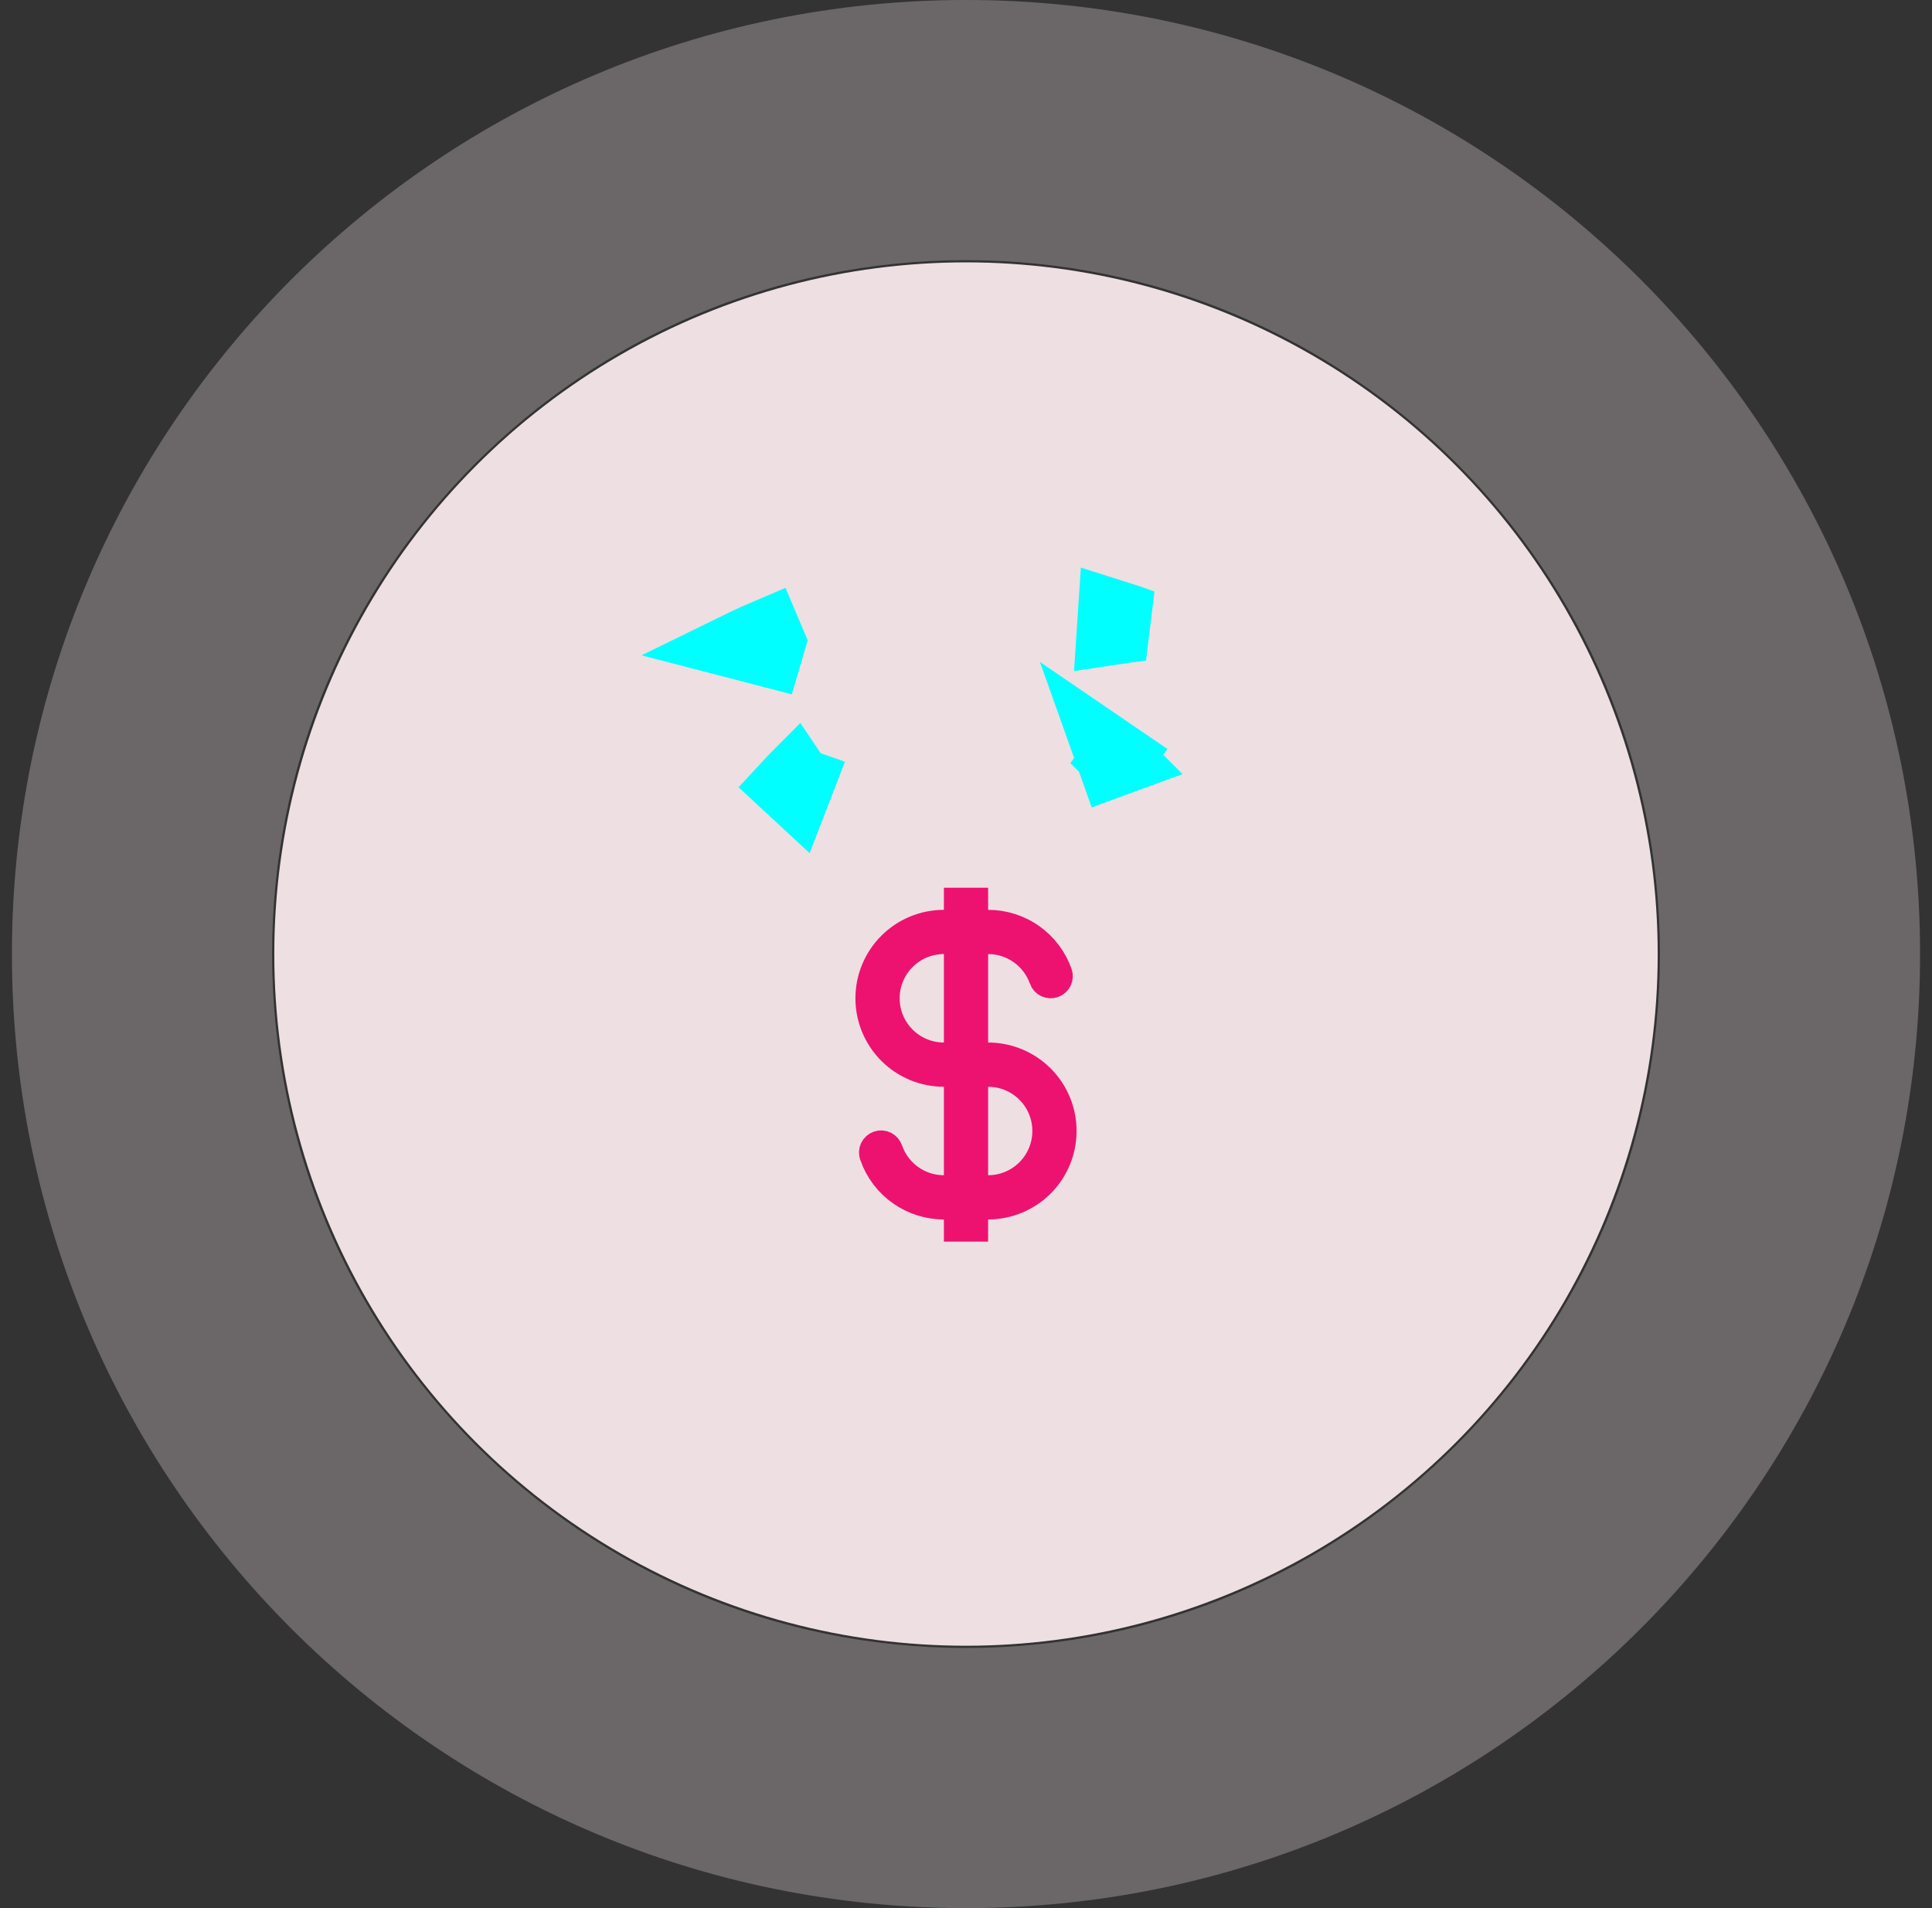 <svg width="81" height="80" viewBox="0 0 81 80" fill="none" xmlns="http://www.w3.org/2000/svg">
<rect x="0" y="0" width="81" height="80" fill="#333333" stroke="none"/>
<path opacity="0.3" d="M80.5 40C80.5 62.091 62.591 80 40.5 80C18.409 80 0.5 62.091 0.5 40C0.5 17.909 18.409 0 40.5 0C62.591 0 80.5 17.909 80.5 40ZM11.407 40C11.407 56.068 24.433 69.093 40.5 69.093C56.568 69.093 69.593 56.068 69.593 40C69.593 23.933 56.568 10.907 40.5 10.907C24.433 10.907 11.407 23.933 11.407 40Z" fill="#EEDFE2"/>
<circle cx="40.5" cy="40" r="29" fill="#EEDFE2"/>
<path d="M40.927 38.146V38.646L41.427 38.646C42.091 38.646 42.739 38.851 43.281 39.235C43.822 39.618 44.232 40.16 44.454 40.785C44.472 40.838 44.48 40.894 44.477 40.95C44.474 41.006 44.46 41.061 44.436 41.112C44.412 41.162 44.378 41.208 44.336 41.245C44.294 41.283 44.246 41.312 44.193 41.33C44.14 41.349 44.084 41.357 44.028 41.354C43.972 41.351 43.917 41.337 43.866 41.313C43.764 41.264 43.685 41.177 43.648 41.07L43.648 41.069C43.485 40.61 43.184 40.213 42.787 39.932C42.389 39.651 41.914 39.5 41.427 39.5L40.927 39.5V40V43.709V44.209H41.427C42.278 44.209 43.095 44.547 43.697 45.149C44.298 45.751 44.636 46.567 44.636 47.418C44.636 48.269 44.298 49.086 43.697 49.687C43.095 50.289 42.278 50.627 41.427 50.627H40.927V51.127V51.555H40.073V51.127V50.627L39.573 50.627C38.909 50.627 38.262 50.422 37.72 50.038C37.178 49.655 36.768 49.113 36.547 48.488L36.547 48.487L36.542 48.474C36.521 48.421 36.511 48.364 36.513 48.307C36.515 48.25 36.528 48.194 36.552 48.142C36.576 48.09 36.61 48.044 36.653 48.005C36.695 47.967 36.744 47.937 36.798 47.918C36.852 47.899 36.909 47.891 36.966 47.894C37.023 47.898 37.079 47.913 37.13 47.938C37.181 47.963 37.227 47.999 37.264 48.042C37.301 48.085 37.33 48.136 37.347 48.19L37.349 48.197L37.352 48.204C37.676 49.119 38.548 49.773 39.573 49.773H40.073V49.273V45.564V45.064H39.573C38.722 45.064 37.906 44.726 37.304 44.124C36.702 43.522 36.364 42.706 36.364 41.855C36.364 41.004 36.702 40.187 37.304 39.586C37.906 38.984 38.722 38.646 39.573 38.646H40.073V38.146V37.718H40.927V38.146ZM40.073 40V39.5H39.573C38.948 39.5 38.349 39.748 37.908 40.19C37.466 40.631 37.218 41.23 37.218 41.855C37.218 42.479 37.466 43.078 37.908 43.52C38.349 43.961 38.948 44.209 39.573 44.209H40.073V43.709V40ZM40.927 49.273V49.773H41.427C42.052 49.773 42.651 49.525 43.092 49.083C43.534 48.642 43.782 48.043 43.782 47.418C43.782 46.794 43.534 46.195 43.092 45.753C42.651 45.312 42.052 45.064 41.427 45.064H40.927V45.564V49.273Z" fill="#FAFAFA" stroke="#ED1270"/>
<path d="M33.306 32.688L33.331 32.663L33.447 32.835L33.467 32.842L33.342 33.166L33.083 32.926C33.157 32.846 33.231 32.767 33.306 32.688ZM46.857 31.856C46.797 31.878 46.736 31.9 46.676 31.922L46.557 31.588L46.85 31.788L46.825 31.824L46.857 31.856ZM46.687 25.799C47.102 25.929 47.499 26.067 47.877 26.208C47.475 26.254 47.065 26.309 46.649 26.372L46.687 25.799ZM31.292 26.995C31.555 26.87 31.838 26.742 32.137 26.615L32.275 26.941L32.17 27.295L31.196 27.042L31.292 26.995Z" fill="#FAFAFA" stroke="#00FFFF" stroke-width="3"/>
</svg>
